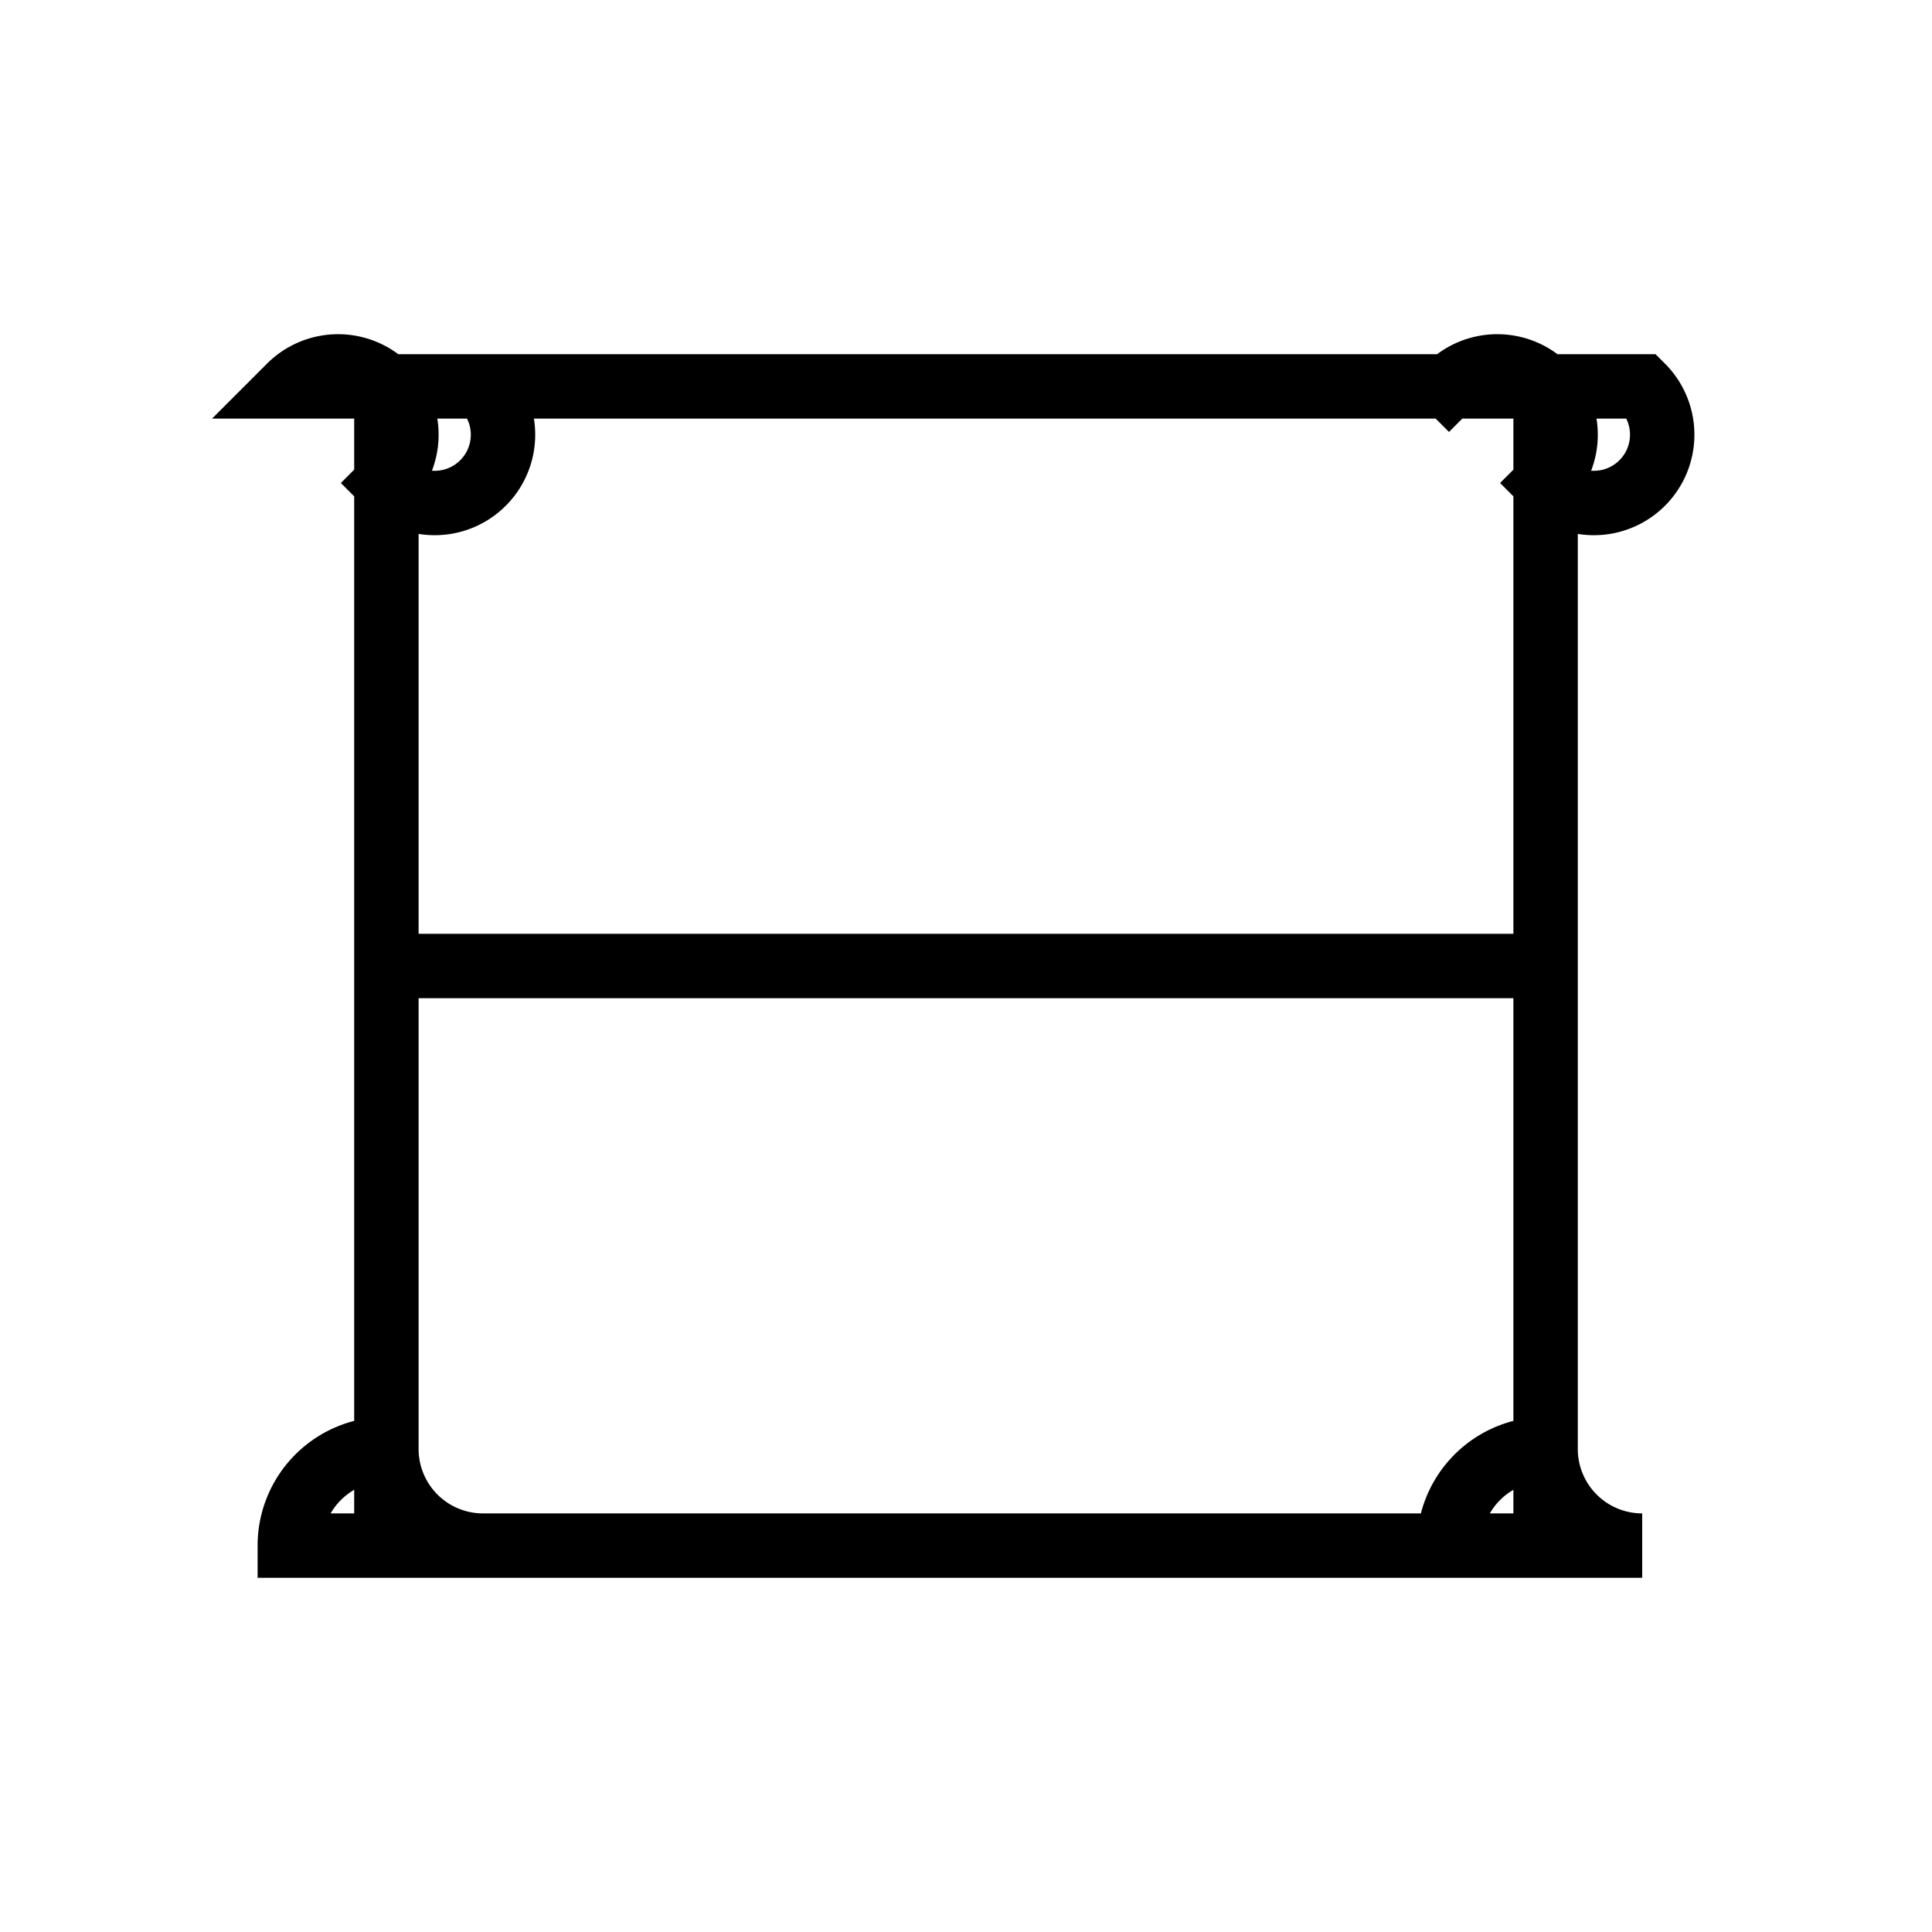 <svg class="vector" width="300px" height="300px" xmlns="http://www.w3.org/2000/svg" baseProfile="full" version="1.1" style="width: 300px; height: 300px; stroke: rgb(0, 0, 0); stroke-width: 10px; fill: none; stroke-linecap: square;"><path d="M60,60 l180,0 l0,180 l-180,0 l0,-180 M60,150 l180,0 M240,225 a15,15 0 0,0 15,15 l-30,0 a15,-15 0 0,0 15,-15 M60,240 l-15,0 a15,-15 0 0,0 15,-15 a15,15 0 0,0 15,15 M60,75 a-15,-15 0 0,0 -15,-15 l30,0 a-15,15 0 0,0 -15,15 M240,60 l15,0 a-15,15 0 0,0 -15,15 a-15,-15 0 0,0 -15,-15 "></path></svg>